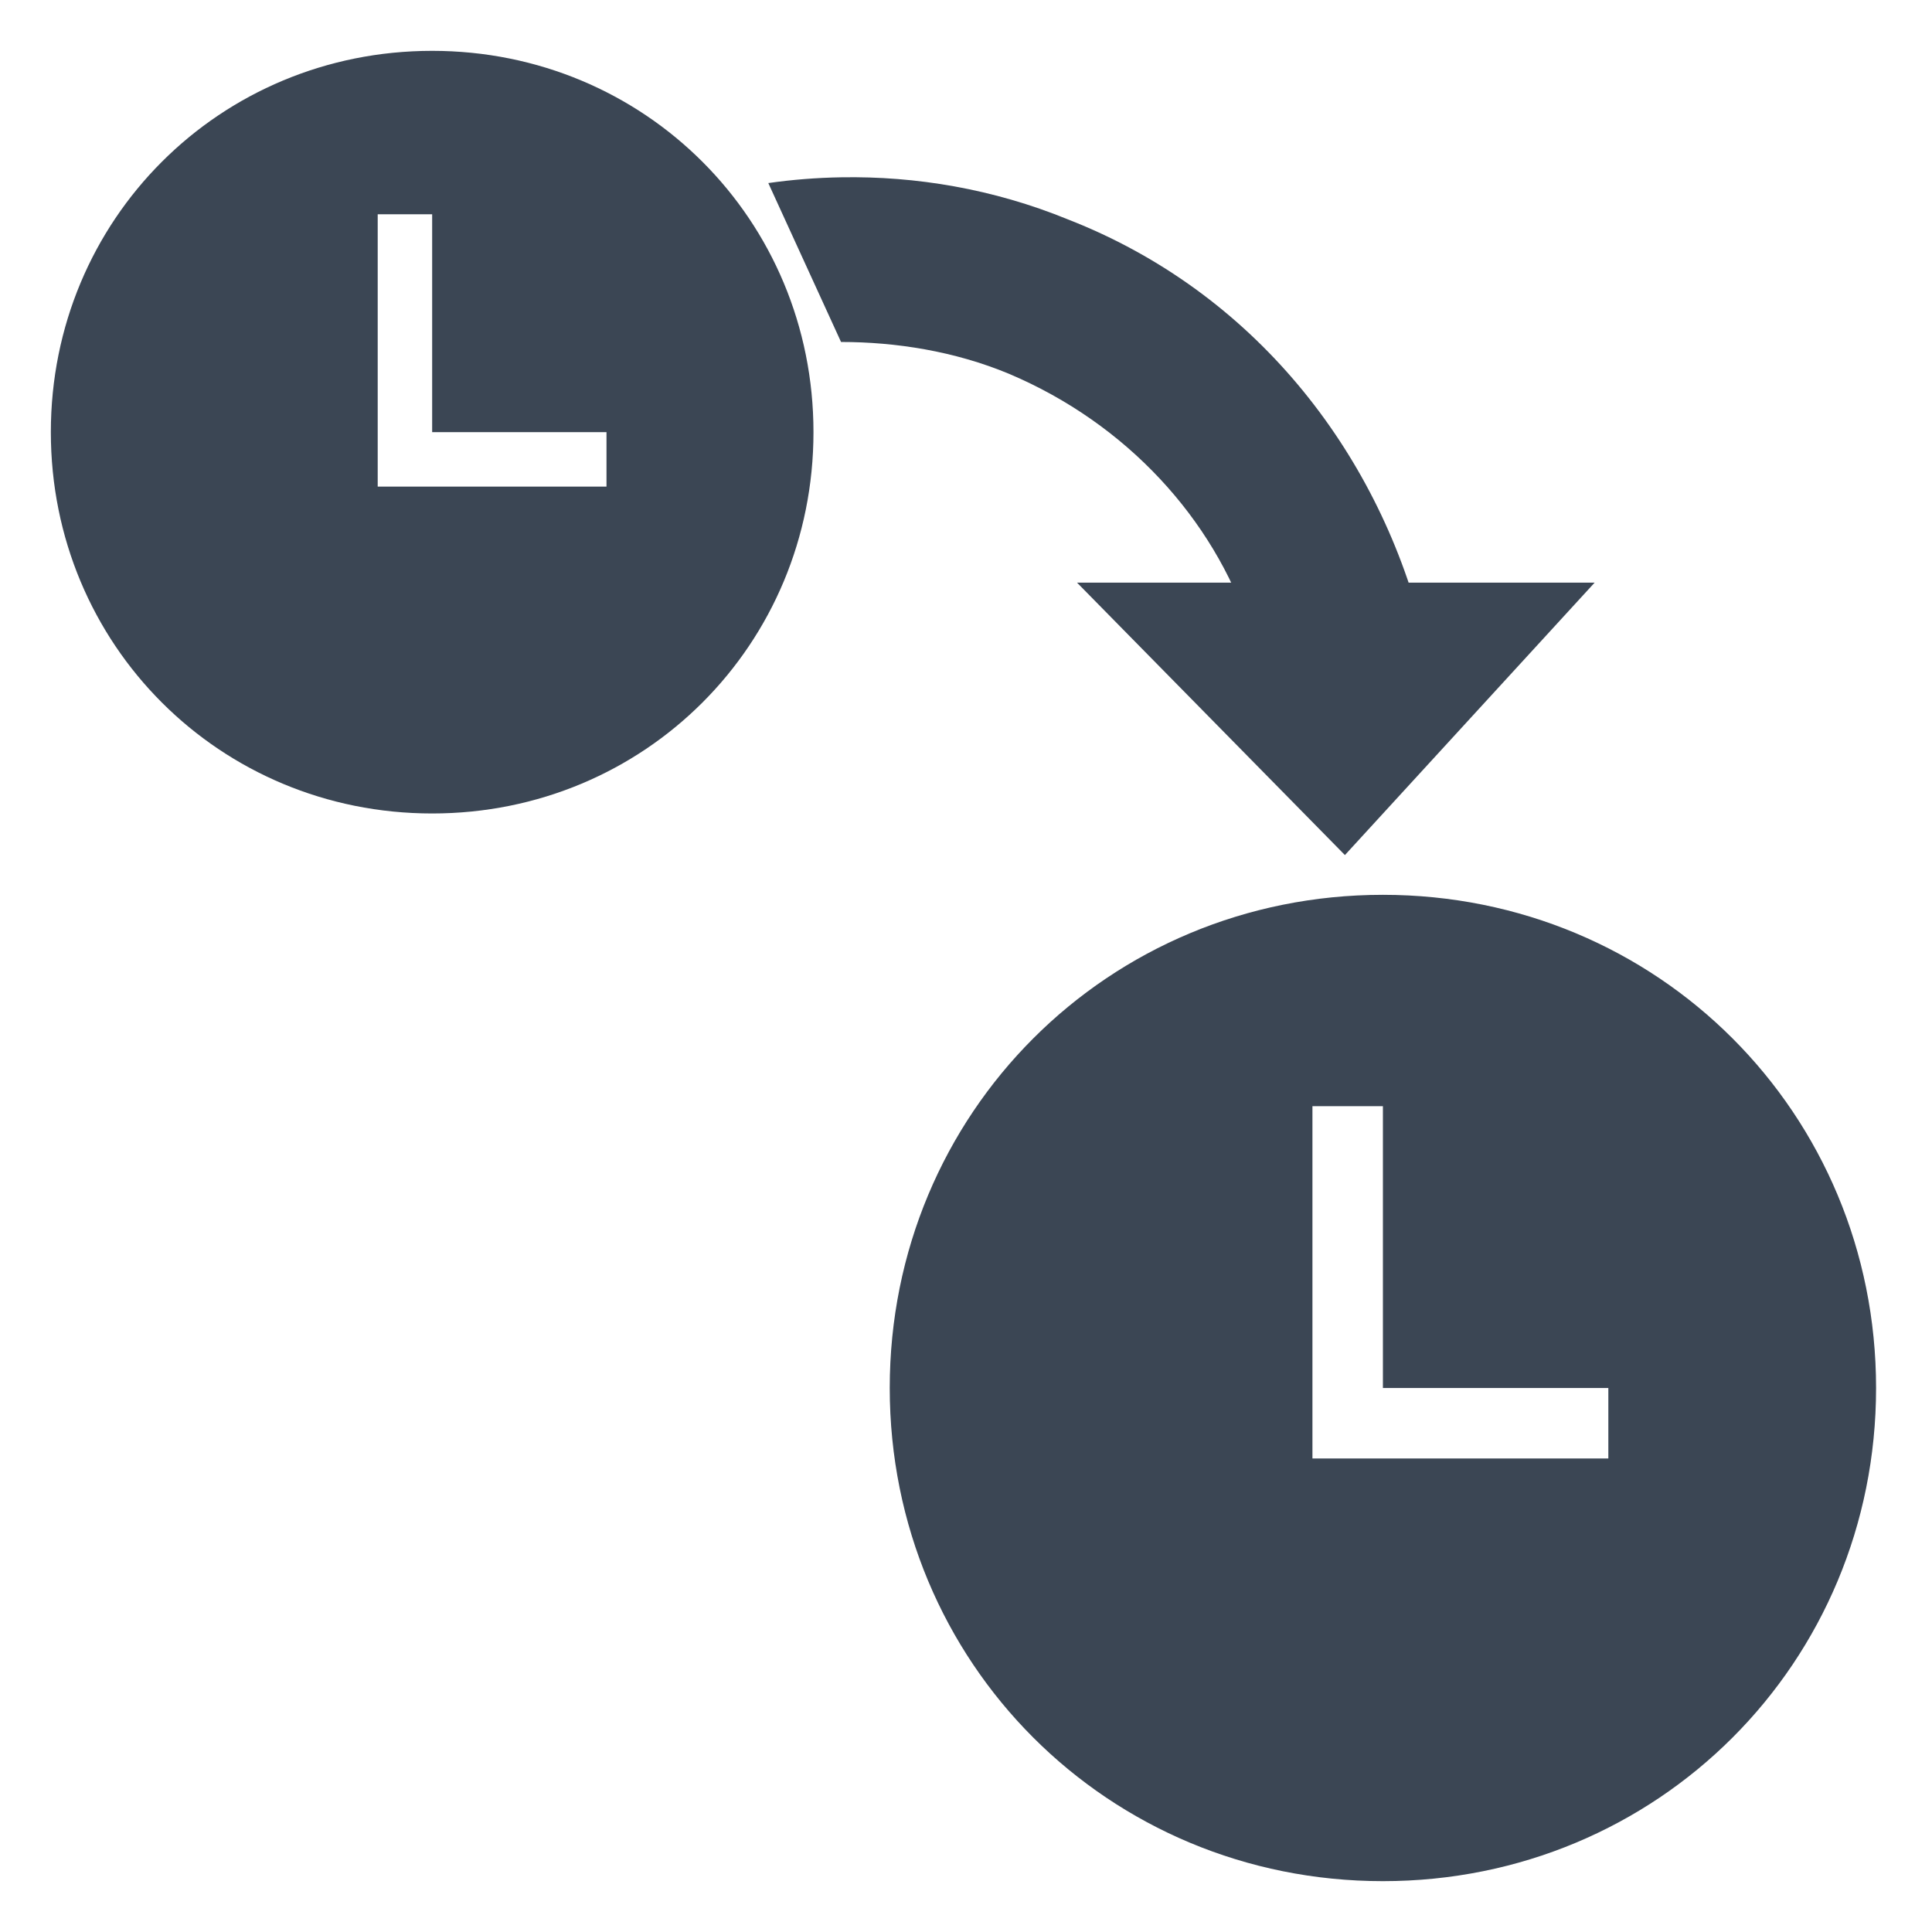 <?xml version="1.0" encoding="UTF-8" standalone="no"?>
<!-- Generator: Adobe Illustrator 19.2.1, SVG Export Plug-In . SVG Version: 6.00 Build 0)  -->

<svg
   xmlns:dc="http://purl.org/dc/elements/1.1/"
   xmlns:cc="http://creativecommons.org/ns#"
   xmlns:rdf="http://www.w3.org/1999/02/22-rdf-syntax-ns#"
   xmlns:svg="http://www.w3.org/2000/svg"
   xmlns="http://www.w3.org/2000/svg"
   xmlns:sodipodi="http://sodipodi.sourceforge.net/DTD/sodipodi-0.dtd"
   xmlns:inkscape="http://www.inkscape.org/namespaces/inkscape"
   version="1.1"
   id="Ebene_1"
   x="0px"
   y="0px"
   width="38px"
   height="38px"
   viewBox="0 0 38 38"
   style="enable-background:new 0 0 38 38;"
   xml:space="preserve"
   inkscape:version="0.91 r13725"
   sodipodi:docname="duerr_ico_historicalTrending_34_Synchronize_38.svg"><defs
   id="defs21368">
	
	
	
</defs><sodipodi:namedview
   pagecolor="#ffffff"
   bordercolor="#666666"
   borderopacity="1"
   objecttolerance="10"
   gridtolerance="10"
   guidetolerance="10"
   inkscape:pageopacity="0"
   inkscape:pageshadow="2"
   inkscape:window-width="640"
   inkscape:window-height="480"
   id="namedview21366"
   showgrid="false"
   inkscape:zoom="11.313709"
   inkscape:cx="5.9973767"
   inkscape:cy="21.904302"
   inkscape:current-layer="Ebene_1" />
<style
   type="text/css"
   id="style21356">
	.st0{fill:none;}
	.st1{fill:#3B4654;}
</style>
<rect
   style="fill:none"
   y="0"
   x="0"
   id="rect21360"
   height="38"
   width="38"
   class="st0" /><path
   style="fill:#3b4654"
   inkscape:connector-curvature="0"
   id="path21364"
   d="M 8.5,1 C 4.321,1 1,4.321 1,8.5 1,12.679 4.321,16 8.5,16 c 4.179,0 7.5,-3.321 7.5,-7.5 0,-4.179 -3.321,-7.5 -7.5,-7.5 z m 3.429,8.571 -3.429,0 -0.857,0 -0.214,0 0,-5.357 1.071,0 0,4.286 3.429,0 0,1.071 z"
   class="st1" />
<path
   style="fill:#3b4654"
   inkscape:connector-curvature="0"
   id="path21364-4"
   d="m 27.2,17.6 c -5.404,0 -9.7,4.296 -9.7,9.7 0,5.404 4.296,9.7 9.7,9.7 5.404,0 9.7,-4.296 9.7,-9.7 0,-5.404 -4.296,-9.7 -9.7,-9.7 z m 4.434,11.086 -4.434,0 -1.109,0 -0.277,0 0,-6.929 1.386,0 0,5.543 4.434,0 0,1.386 z"
   class="st1" /><g
   transform="matrix(0.893,0,0,0.893,-0.248,-1.042)"
   id="g5845"><path
     inkscape:connector-curvature="0"
     id="path5280"
     d="m 18.809,5.072 c -0.545,0.009 -1.084,0.052 -1.609,0.127 l 1.602,3.5 c 1.2,0 2.499,0.201 3.699,0.701 C 25.1,10.5 27.001,12.6 27.801,15 l 3.799,0 c -1,-3.9 -3.699,-7.4 -7.799,-9 -1.65,-0.675 -3.356,-0.956 -4.992,-0.928 z"
     style="fill:#3b4654" /><polygon
     class="st1"
     points="24,14 35.4,14 29.9,20 "
     id="polygon5282"
     style="fill:#3b4654" /></g></svg>